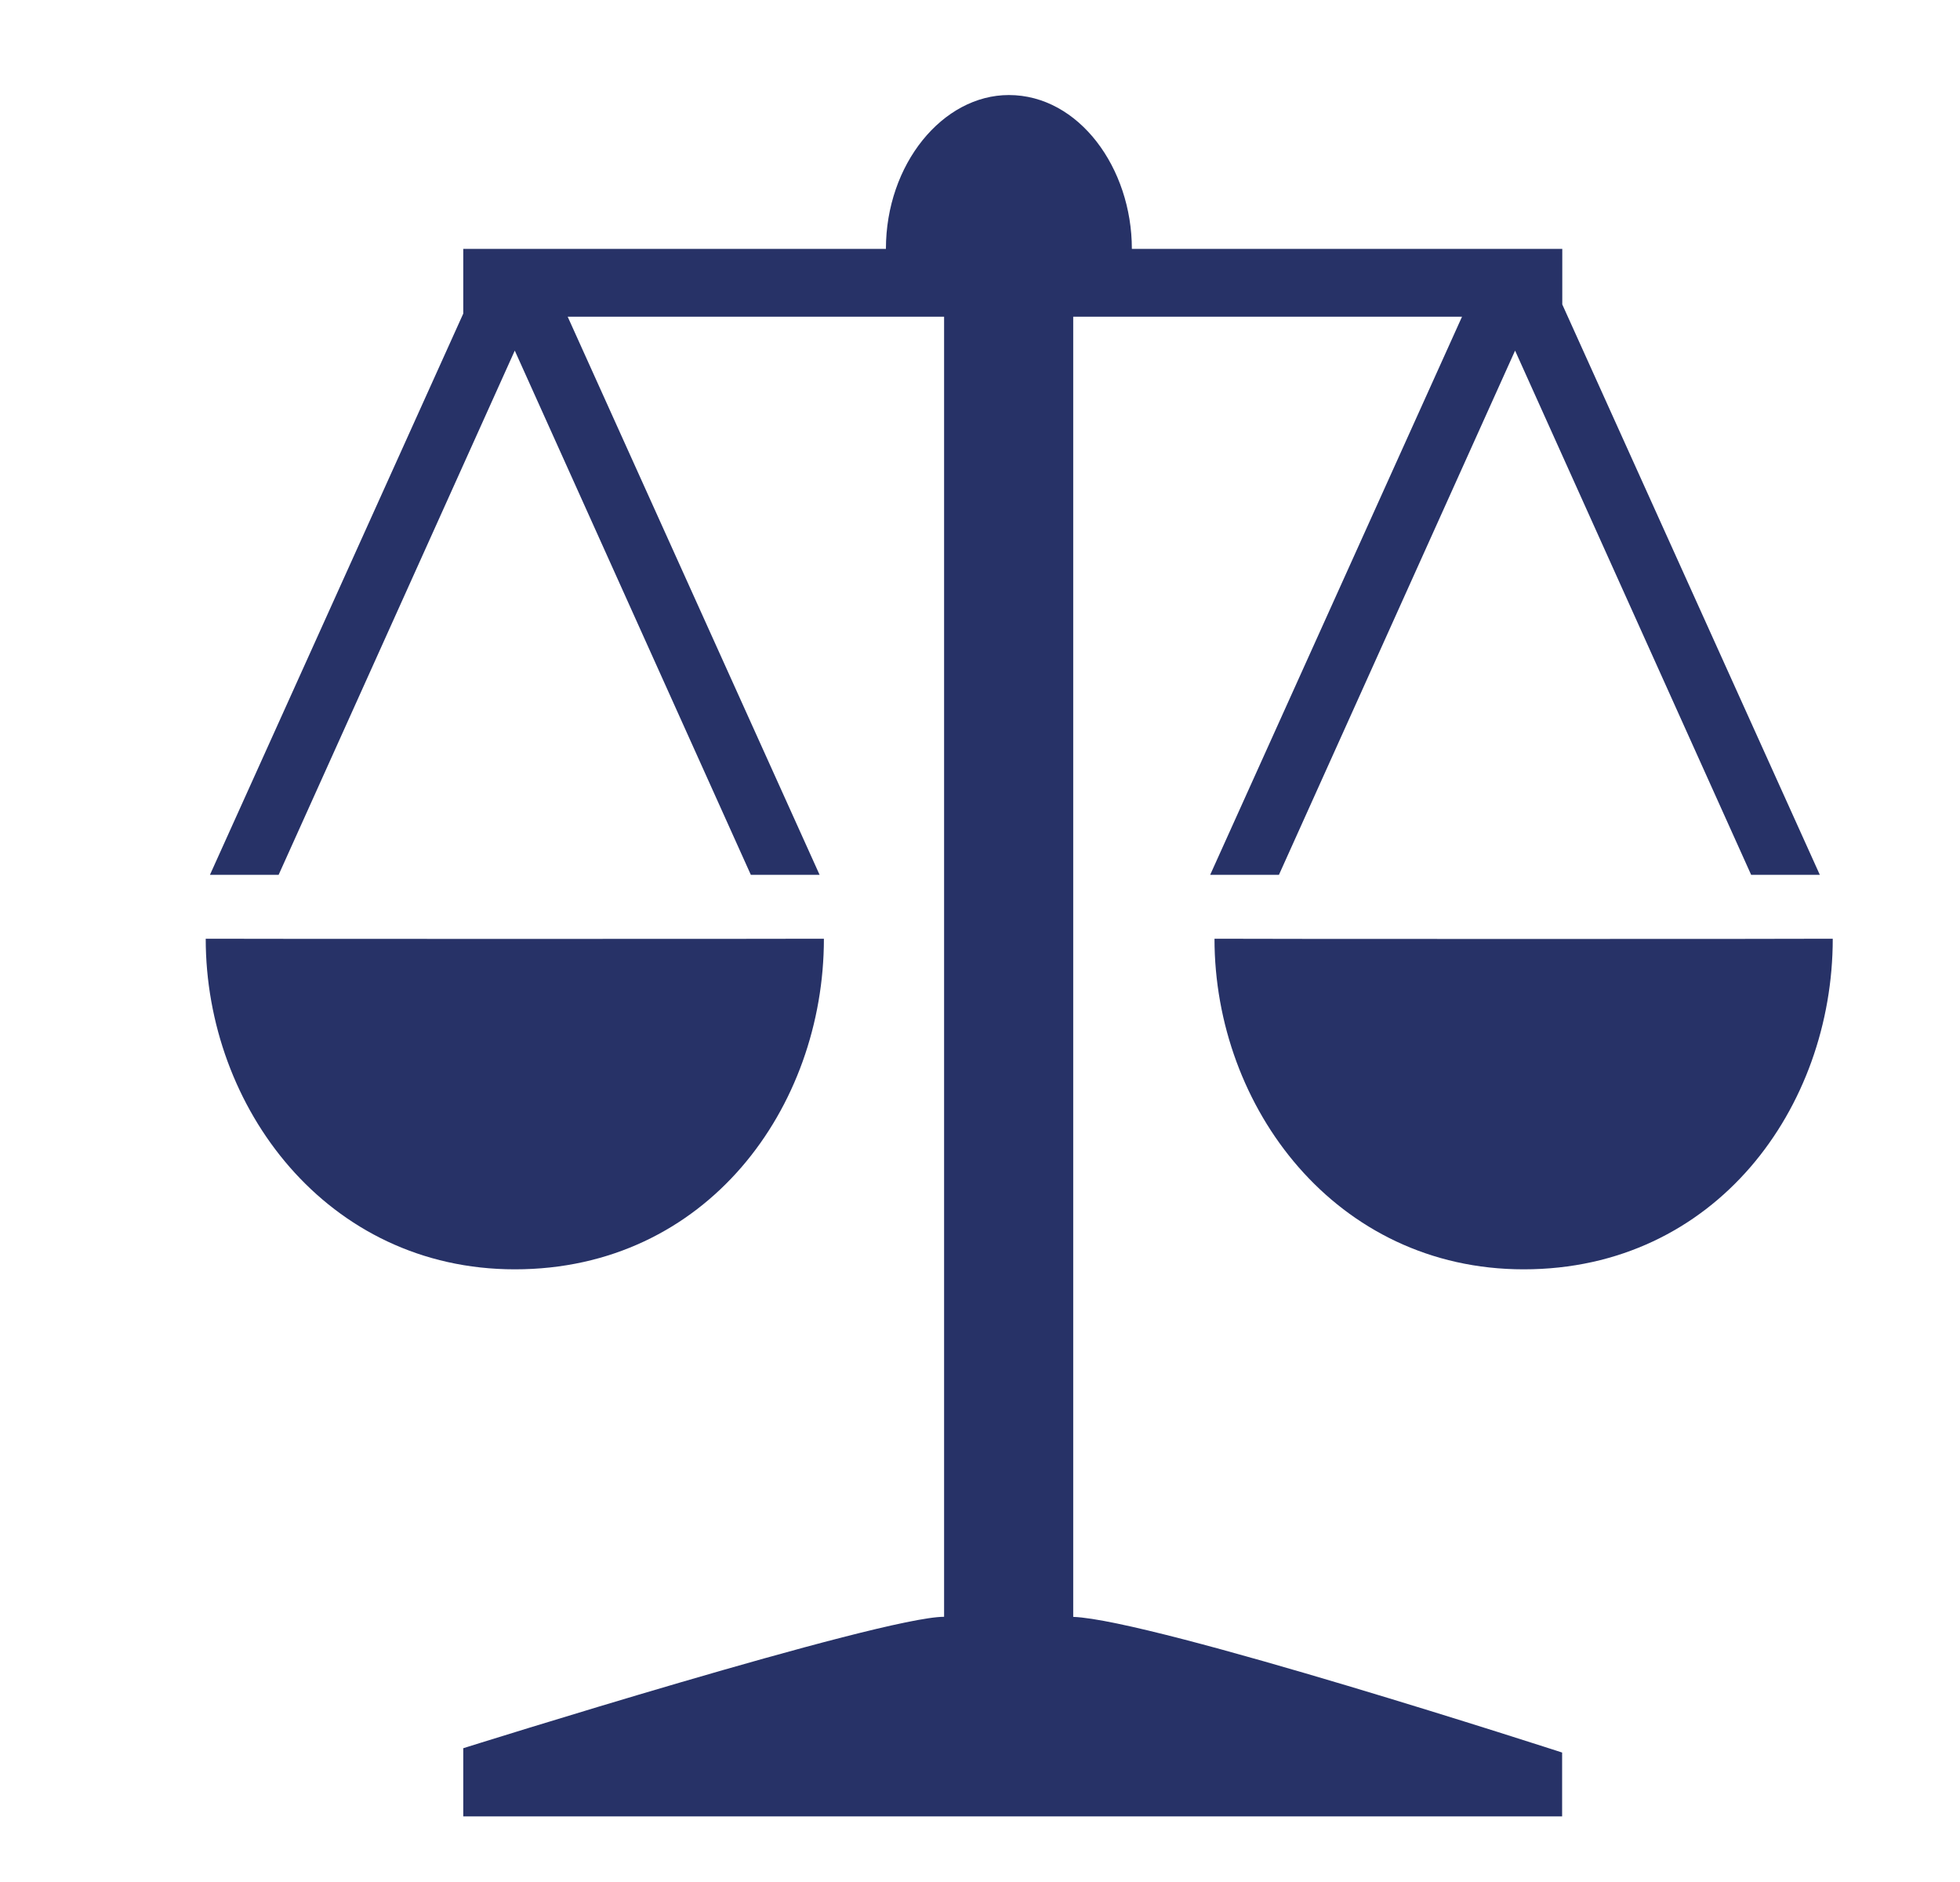 <svg width="25" height="24" viewBox="0 0 25 24" fill="none" xmlns="http://www.w3.org/2000/svg">
<path d="M19.325 4.471L16.313 11.156H15.436L18.648 4.039H13.689V20.619C14.711 20.657 19.925 22.349 19.925 22.349V23.163H5.909V22.294C5.909 22.294 11.239 20.618 12.042 20.618V4.039H7.241L10.454 11.156H9.577L6.566 4.471L3.554 11.156H2.678L5.909 3.999V3.174H11.3C11.3 2.094 12.024 1.212 12.868 1.212C13.762 1.212 14.437 2.144 14.437 3.174H19.927V3.882L23.212 11.156H22.336L19.325 4.471ZM10.509 11.971C10.509 14.121 9.018 16.187 6.567 16.187C4.17 16.187 2.624 14.121 2.624 11.971C2.623 11.974 10.509 11.974 10.509 11.971ZM15.491 11.971C15.491 11.975 23.377 11.975 23.377 11.971C23.377 14.121 21.886 16.187 19.435 16.187C17.038 16.187 15.491 14.121 15.491 11.971Z" fill="#273267"/>
</svg>
